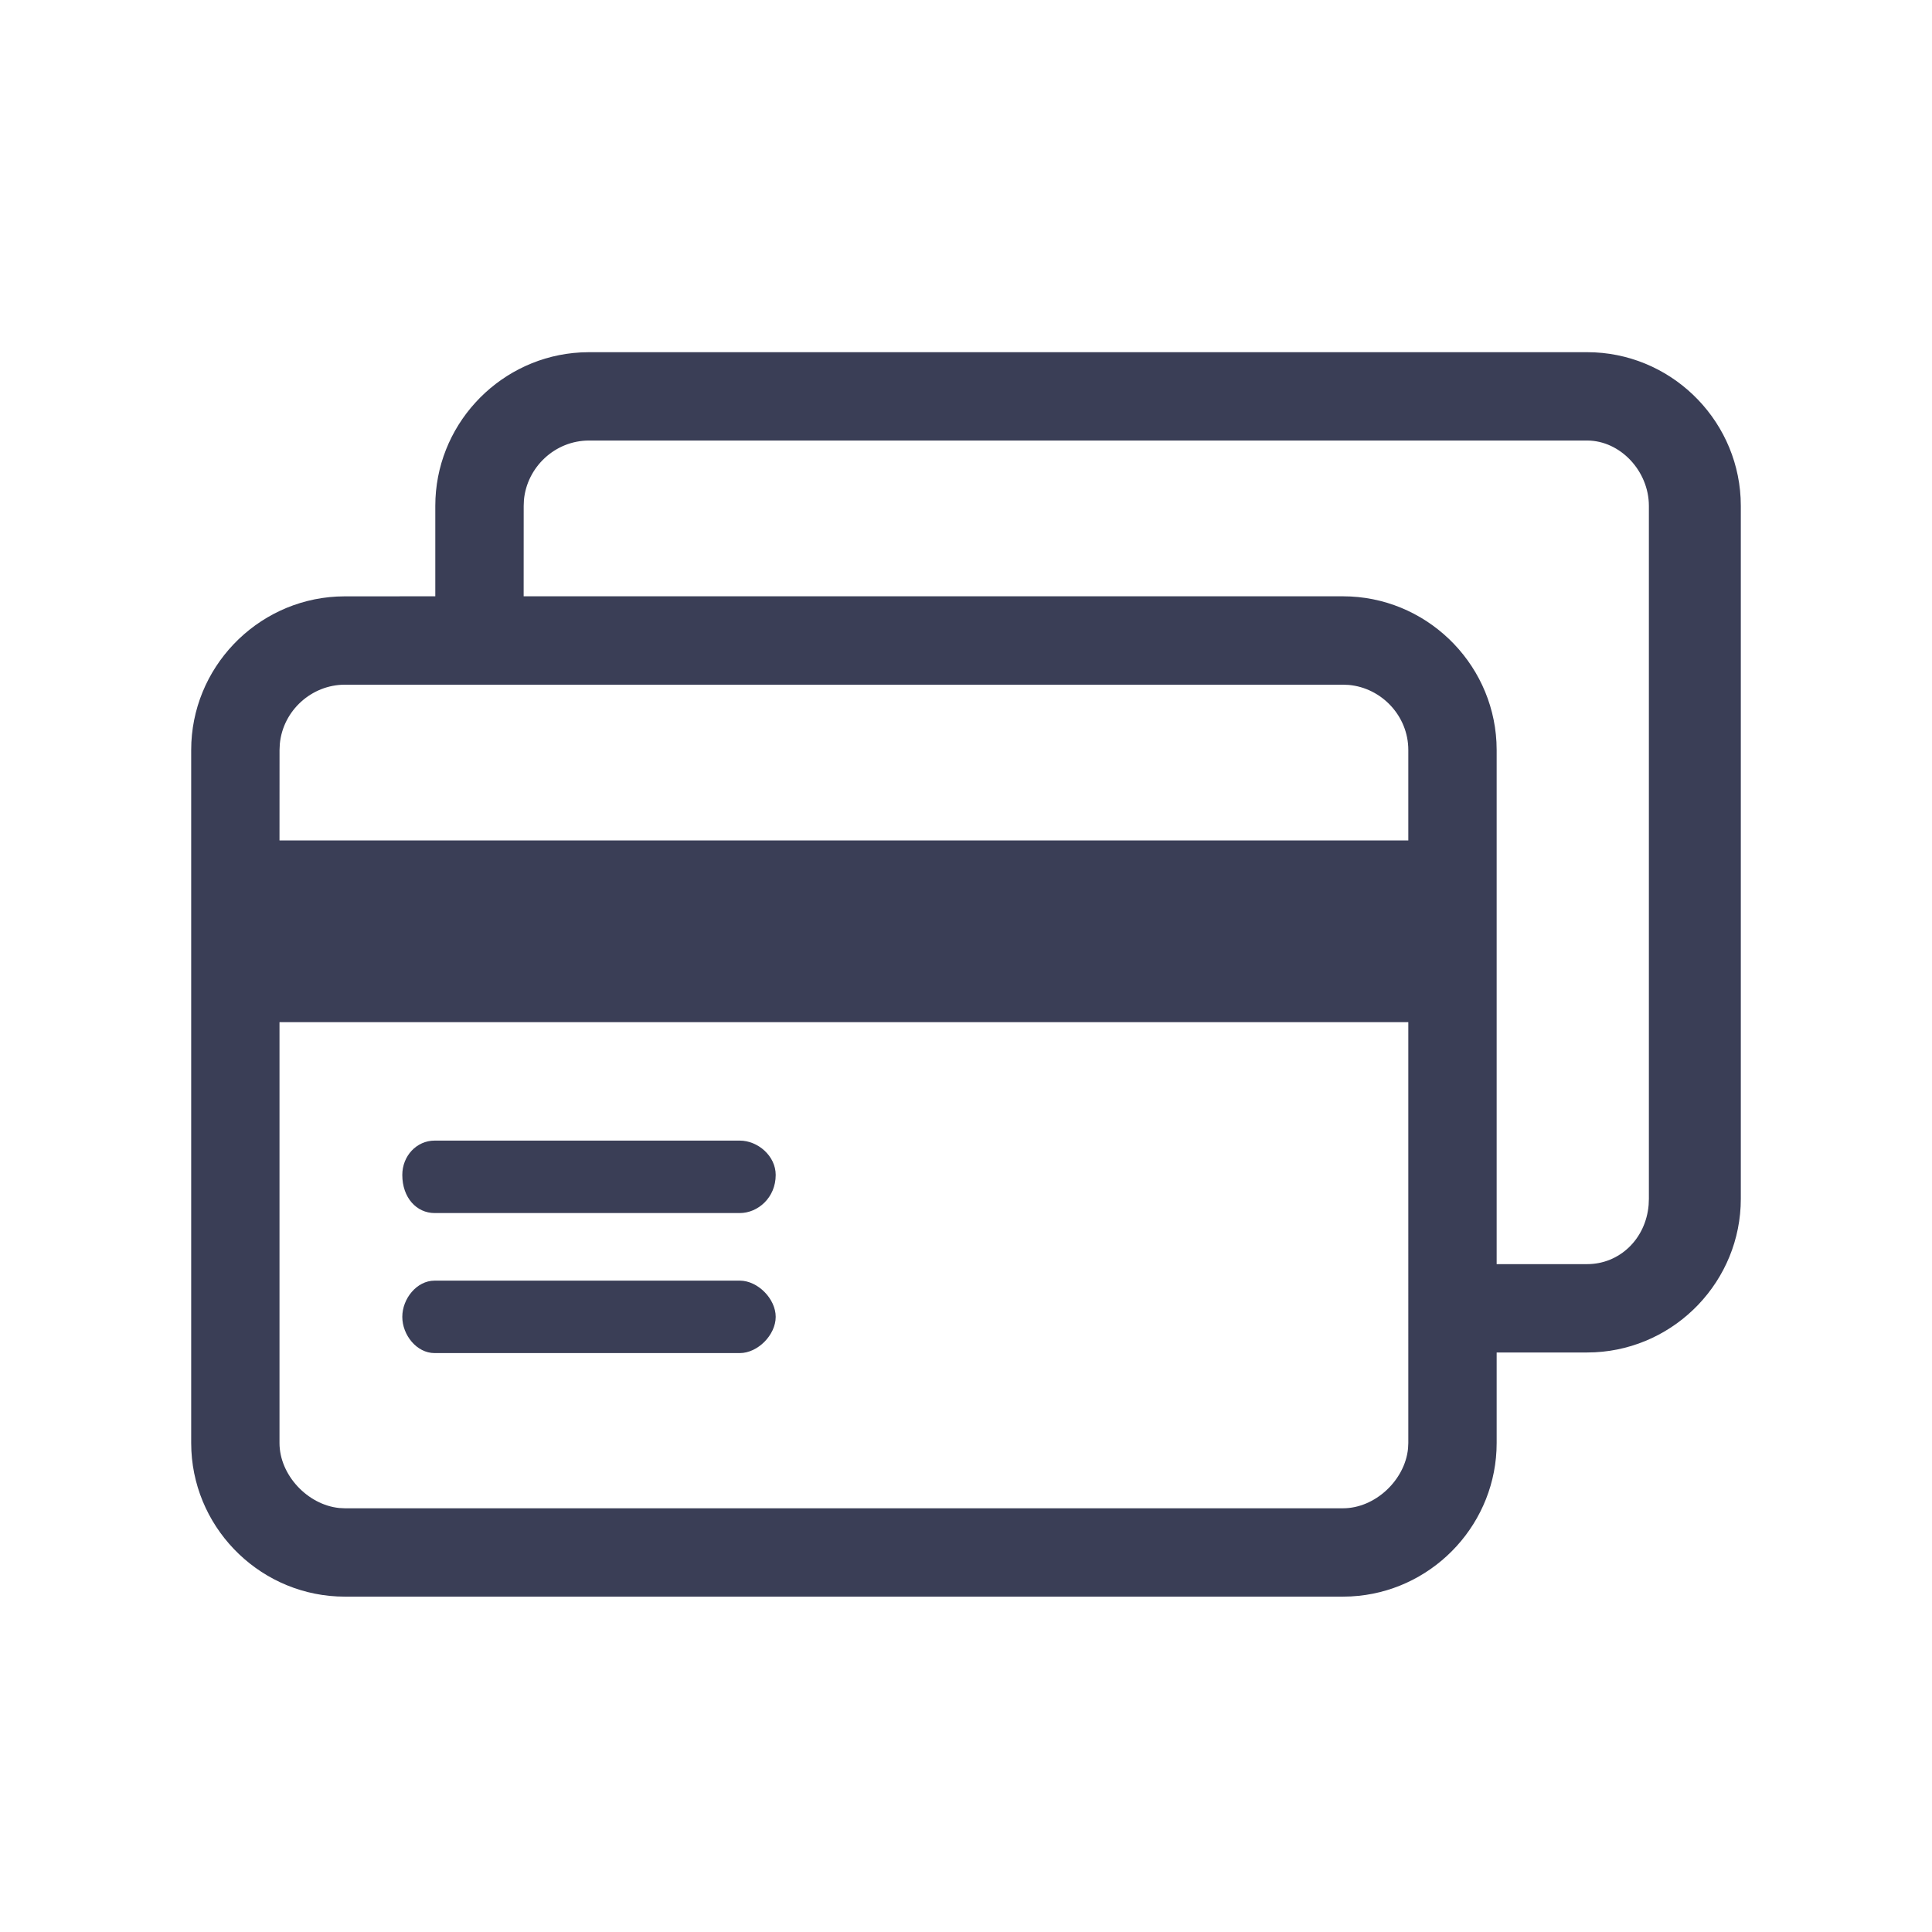 <svg xmlns="http://www.w3.org/2000/svg" width="48" height="48" viewBox="0 0 48 48">
    <path fill="#3A3E56" fill-rule="evenodd" d="M39.432 8.75c2.035 0 3.71 1.612 3.813 3.622l.005.196v17.216c0 2.035-1.612 3.71-3.622 3.813l-.196.005h-2.248v2.248c0 1.969-1.51 3.602-3.429 3.798l-.193.015-.196.005H8.568c-2.035 0-3.71-1.612-3.813-3.622l-.005-.196V18.634c0-2.035 1.612-3.71 3.622-3.813l.196-.005 2.247-.001v-2.247c0-1.97 1.51-3.602 3.43-3.798l.193-.015.196-.005h24.798zm-4.443 16.645H6.944V35.85c0 .796.697 1.536 1.484 1.616l.14.007h24.798c.797 0 1.537-.696 1.616-1.483l.007-.14V25.395zM18.38 31.817c.446 0 .892.45.892.9s-.446.9-.892.9h-7.582c-.446 0-.803-.45-.803-.9s.357-.9.803-.9h7.582zm21.052-20.872H14.634c-.85 0-1.543.666-1.617 1.478l-.006.145-.001 2.247h20.356c2.035 0 3.71 1.613 3.813 3.623l.005.196v12.773h2.248c.807 0 1.458-.627 1.528-1.472l.006-.151V12.568c0-.864-.71-1.623-1.534-1.623zM18.38 28.338c.446 0 .892.379.892.853 0 .568-.446.947-.892.947h-7.582c-.446 0-.803-.379-.803-.947 0-.474.357-.853.803-.853h7.582zm14.986-11.327H8.568c-.827 0-1.54.644-1.616 1.474l-.007.149-.001 2.247h28.045v-2.247c0-.85-.666-1.543-1.478-1.617l-.145-.006z"/>
</svg>
